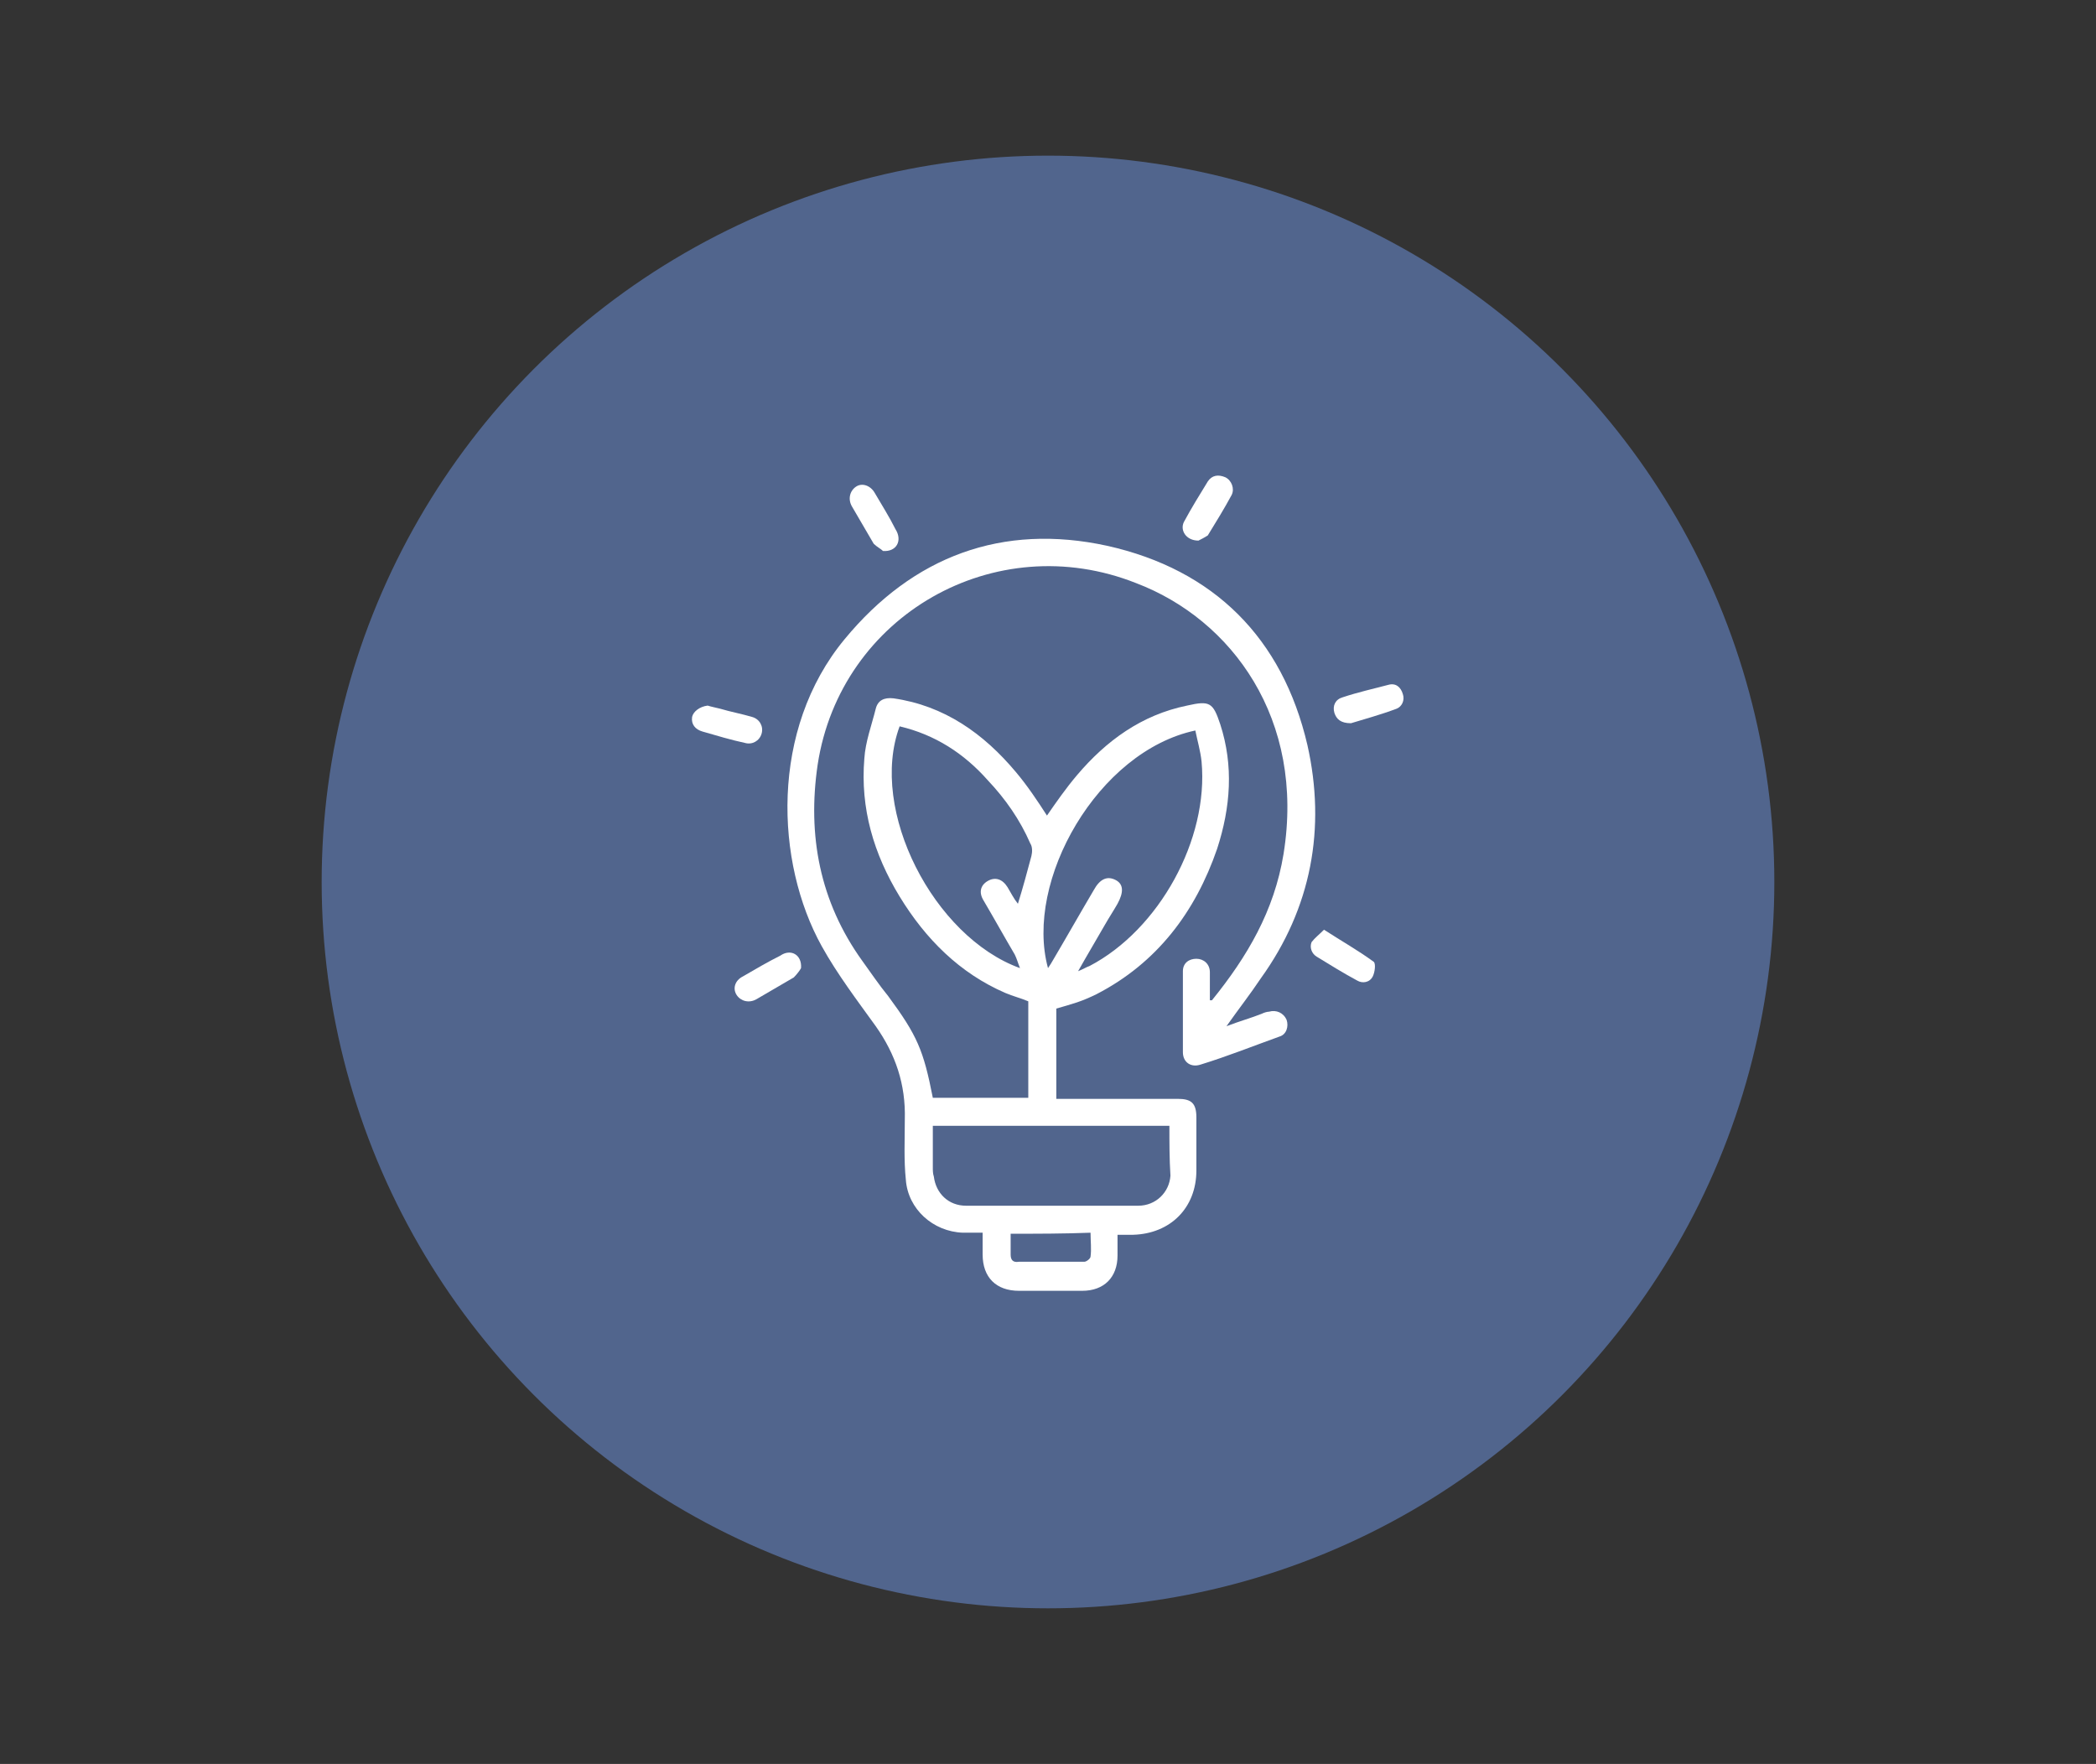 <?xml version="1.0" encoding="utf-8"?>
<!-- Generator: Adobe Illustrator 23.1.0, SVG Export Plug-In . SVG Version: 6.00 Build 0)  -->
<svg version="1.1" id="Layer_1" xmlns="http://www.w3.org/2000/svg" xmlns:xlink="http://www.w3.org/1999/xlink" x="0px" y="0px"
	 viewBox="0 0 202 170" style="enable-background:new 0 0 202 170;" xml:space="preserve">
<rect x="0" y="0" width="202" height="170" fill="#333333" stroke="none"/>
<style type="text/css">
	.st0{fill:#51658D;}
	.st1{fill:#FFFFFF;}
</style>
<circle class="st0" cx="101" cy="85" r="70"/>
<g>
	<path class="st1" d="M94.7,118.8c-0.7,0-1.3,0-1.9,0c-2.9-0.1-5.3-2.3-5.5-5.1c-0.2-1.9-0.1-3.9-0.1-5.8c0.1-3.4-0.9-6.3-2.8-9
		c-1.8-2.5-3.7-5-5.2-7.7c-4.5-8.1-5-20.9,2.2-29.6c6.6-8,15.2-11.2,25.3-9c10.3,2.3,16.9,8.9,19.3,19.2c1.8,8,0.4,15.7-4.5,22.5
		c-1,1.5-2.1,2.9-3.3,4.6c1.3-0.5,2.4-0.8,3.4-1.2c0.2-0.1,0.5-0.2,0.7-0.2c0.7-0.2,1.4,0.1,1.7,0.8c0.2,0.6,0,1.4-0.7,1.6
		c-2.5,0.9-5,1.9-7.6,2.7c-0.9,0.3-1.7-0.2-1.7-1.2c0-2.6,0-5.2,0-7.8c0-0.8,0.6-1.2,1.3-1.2c0.7,0,1.3,0.5,1.3,1.3
		c0,0.9,0,1.8,0,2.7c0.1,0,0.2,0,0.2,0c3.4-4.2,6-8.6,6.9-14.1c2.1-13-5-22.6-14.2-26.1C95.9,50.8,81,59.3,78.8,73.7
		c-1,6.8,0.2,13.2,4.3,18.9c0.8,1.1,1.6,2.3,2.5,3.4c2.8,3.8,3.4,5.2,4.3,9.8c3.1,0,6.1,0,9.2,0c0-3.1,0-6.2,0-9.3
		c-0.7-0.3-1.5-0.5-2.2-0.8c-4.4-1.9-7.7-5.2-10.2-9.3c-2.5-4.1-3.8-8.5-3.4-13.3c0.1-1.6,0.7-3.2,1.1-4.8c0.2-0.8,0.8-1.1,1.7-1
		c4.9,0.7,8.7,3.4,11.8,7.1c1.1,1.3,2.1,2.8,3,4.2c0.9-1.3,1.8-2.6,2.9-3.9c2.8-3.3,6.2-5.8,10.6-6.7c2.2-0.5,2.5-0.3,3.2,1.8
		c1.3,4,1,8-0.3,12c-2.1,6.1-5.8,11-11.6,14c-0.6,0.3-1.3,0.6-1.9,0.8c-0.6,0.2-1.3,0.4-2,0.6c0,2.8,0,5.7,0,8.7c0.3,0,0.6,0,0.9,0
		c3.6,0,7.2,0,10.8,0c1.3,0,1.8,0.4,1.8,1.8c0,1.7,0,3.4,0,5.1c0,3.6-2.5,6.1-6.1,6.2c-0.4,0-0.9,0-1.5,0c0,0.7,0,1.3,0,2
		c0,2.1-1.3,3.4-3.4,3.4c-2,0-4.1,0-6.1,0c-2.2,0-3.5-1.3-3.5-3.5C94.7,120.2,94.7,119.6,94.7,118.8z M101,93.3
		c0.2-0.3,0.4-0.6,0.5-0.8c1.3-2.2,2.6-4.5,3.9-6.7c0.6-1.1,1.3-1.4,2.1-1c0.8,0.4,0.8,1.2,0.2,2.3c-0.4,0.7-0.8,1.3-1.2,2
		c-0.8,1.4-1.7,2.9-2.6,4.5c0.5-0.2,0.8-0.4,1.1-0.5c6.7-3.5,11.5-12.2,10.8-19.7c-0.1-1-0.4-2-0.6-3C105.8,72.4,98.7,84.9,101,93.3
		z M112.7,108.5c-7.7,0-15.2,0-22.8,0c0,1.4,0,2.7,0,4c0,0.3,0,0.6,0.1,0.9c0.2,1.6,1.4,2.8,3.1,2.8c5.5,0,11.1,0,16.6,0
		c1.7,0,3-1.3,3.1-2.9C112.7,111.7,112.7,110.1,112.7,108.5z M86.7,70c-3,8.1,3.3,20.3,11.6,23.3c-0.2-0.5-0.3-0.9-0.5-1.3
		c-1-1.7-2-3.5-3-5.2c-0.5-0.8-0.3-1.5,0.4-1.9c0.7-0.4,1.4-0.2,1.9,0.6c0.3,0.5,0.6,1.1,1,1.6c0.5-1.6,0.9-3.1,1.3-4.6
		c0.1-0.4,0.1-0.9-0.1-1.2c-1-2.3-2.4-4.3-4.1-6.1C92.9,72.6,90.1,70.8,86.7,70z M97.4,118.9c0,0.7,0,1.4,0,2c0,0.5,0.2,0.8,0.8,0.7
		c2.1,0,4.2,0,6.3,0c0.2,0,0.6-0.3,0.6-0.5c0.1-0.7,0-1.5,0-2.3C102.5,118.9,100,118.9,97.4,118.9z"/>
	<path class="st1" d="M68.2,68c0.3,0.1,0.8,0.2,1.2,0.3c1,0.3,2.1,0.5,3.1,0.8c0.7,0.2,1.1,0.9,0.9,1.6s-0.9,1.1-1.6,0.9
		c-1.4-0.3-2.7-0.7-4.1-1.1c-0.7-0.2-1.1-0.7-1-1.4C66.8,68.6,67.4,68.1,68.2,68z"/>
	<path class="st1" d="M85.1,53.1c-0.2-0.2-0.6-0.4-0.9-0.7c-0.7-1.2-1.4-2.4-2.1-3.6c-0.4-0.7-0.2-1.5,0.4-1.9s1.4-0.1,1.8,0.6
		c0.7,1.2,1.4,2.3,2,3.5C87,52.1,86.4,53.2,85.1,53.1z"/>
	<path class="st1" d="M130.2,69.7c-1,0-1.4-0.4-1.6-1c-0.2-0.7,0.1-1.3,0.8-1.5c1.5-0.5,2.9-0.8,4.4-1.2c0.7-0.2,1.2,0.2,1.4,0.9
		c0.2,0.6-0.1,1.2-0.6,1.4C133,68.9,131.5,69.3,130.2,69.7z"/>
	<path class="st1" d="M115.5,52.1c-1.2,0-1.8-1-1.4-1.8c0.7-1.3,1.5-2.6,2.3-3.9c0.4-0.6,1-0.7,1.7-0.4c0.6,0.3,0.9,1.1,0.6,1.7
		c-0.7,1.3-1.5,2.6-2.3,3.9C116.1,51.8,115.7,52,115.5,52.1z"/>
	<path class="st1" d="M77.2,93.3c-0.1,0.2-0.4,0.6-0.7,0.9c-1.2,0.7-2.4,1.4-3.6,2.1c-0.7,0.4-1.5,0.2-1.9-0.4s-0.2-1.4,0.6-1.8
		c1.2-0.7,2.4-1.4,3.6-2C76.2,91.4,77.3,92,77.2,93.3z"/>
	<path class="st1" d="M127.6,89.6c1.7,1.1,3.3,2,4.8,3.1c0.2,0.2,0.1,1-0.1,1.4c-0.3,0.6-1,0.7-1.5,0.4c-1.3-0.7-2.6-1.5-3.9-2.3
		c-0.5-0.3-0.7-0.9-0.5-1.4C126.7,90.4,127.1,90.1,127.6,89.6z"/>
</g>
</svg>
